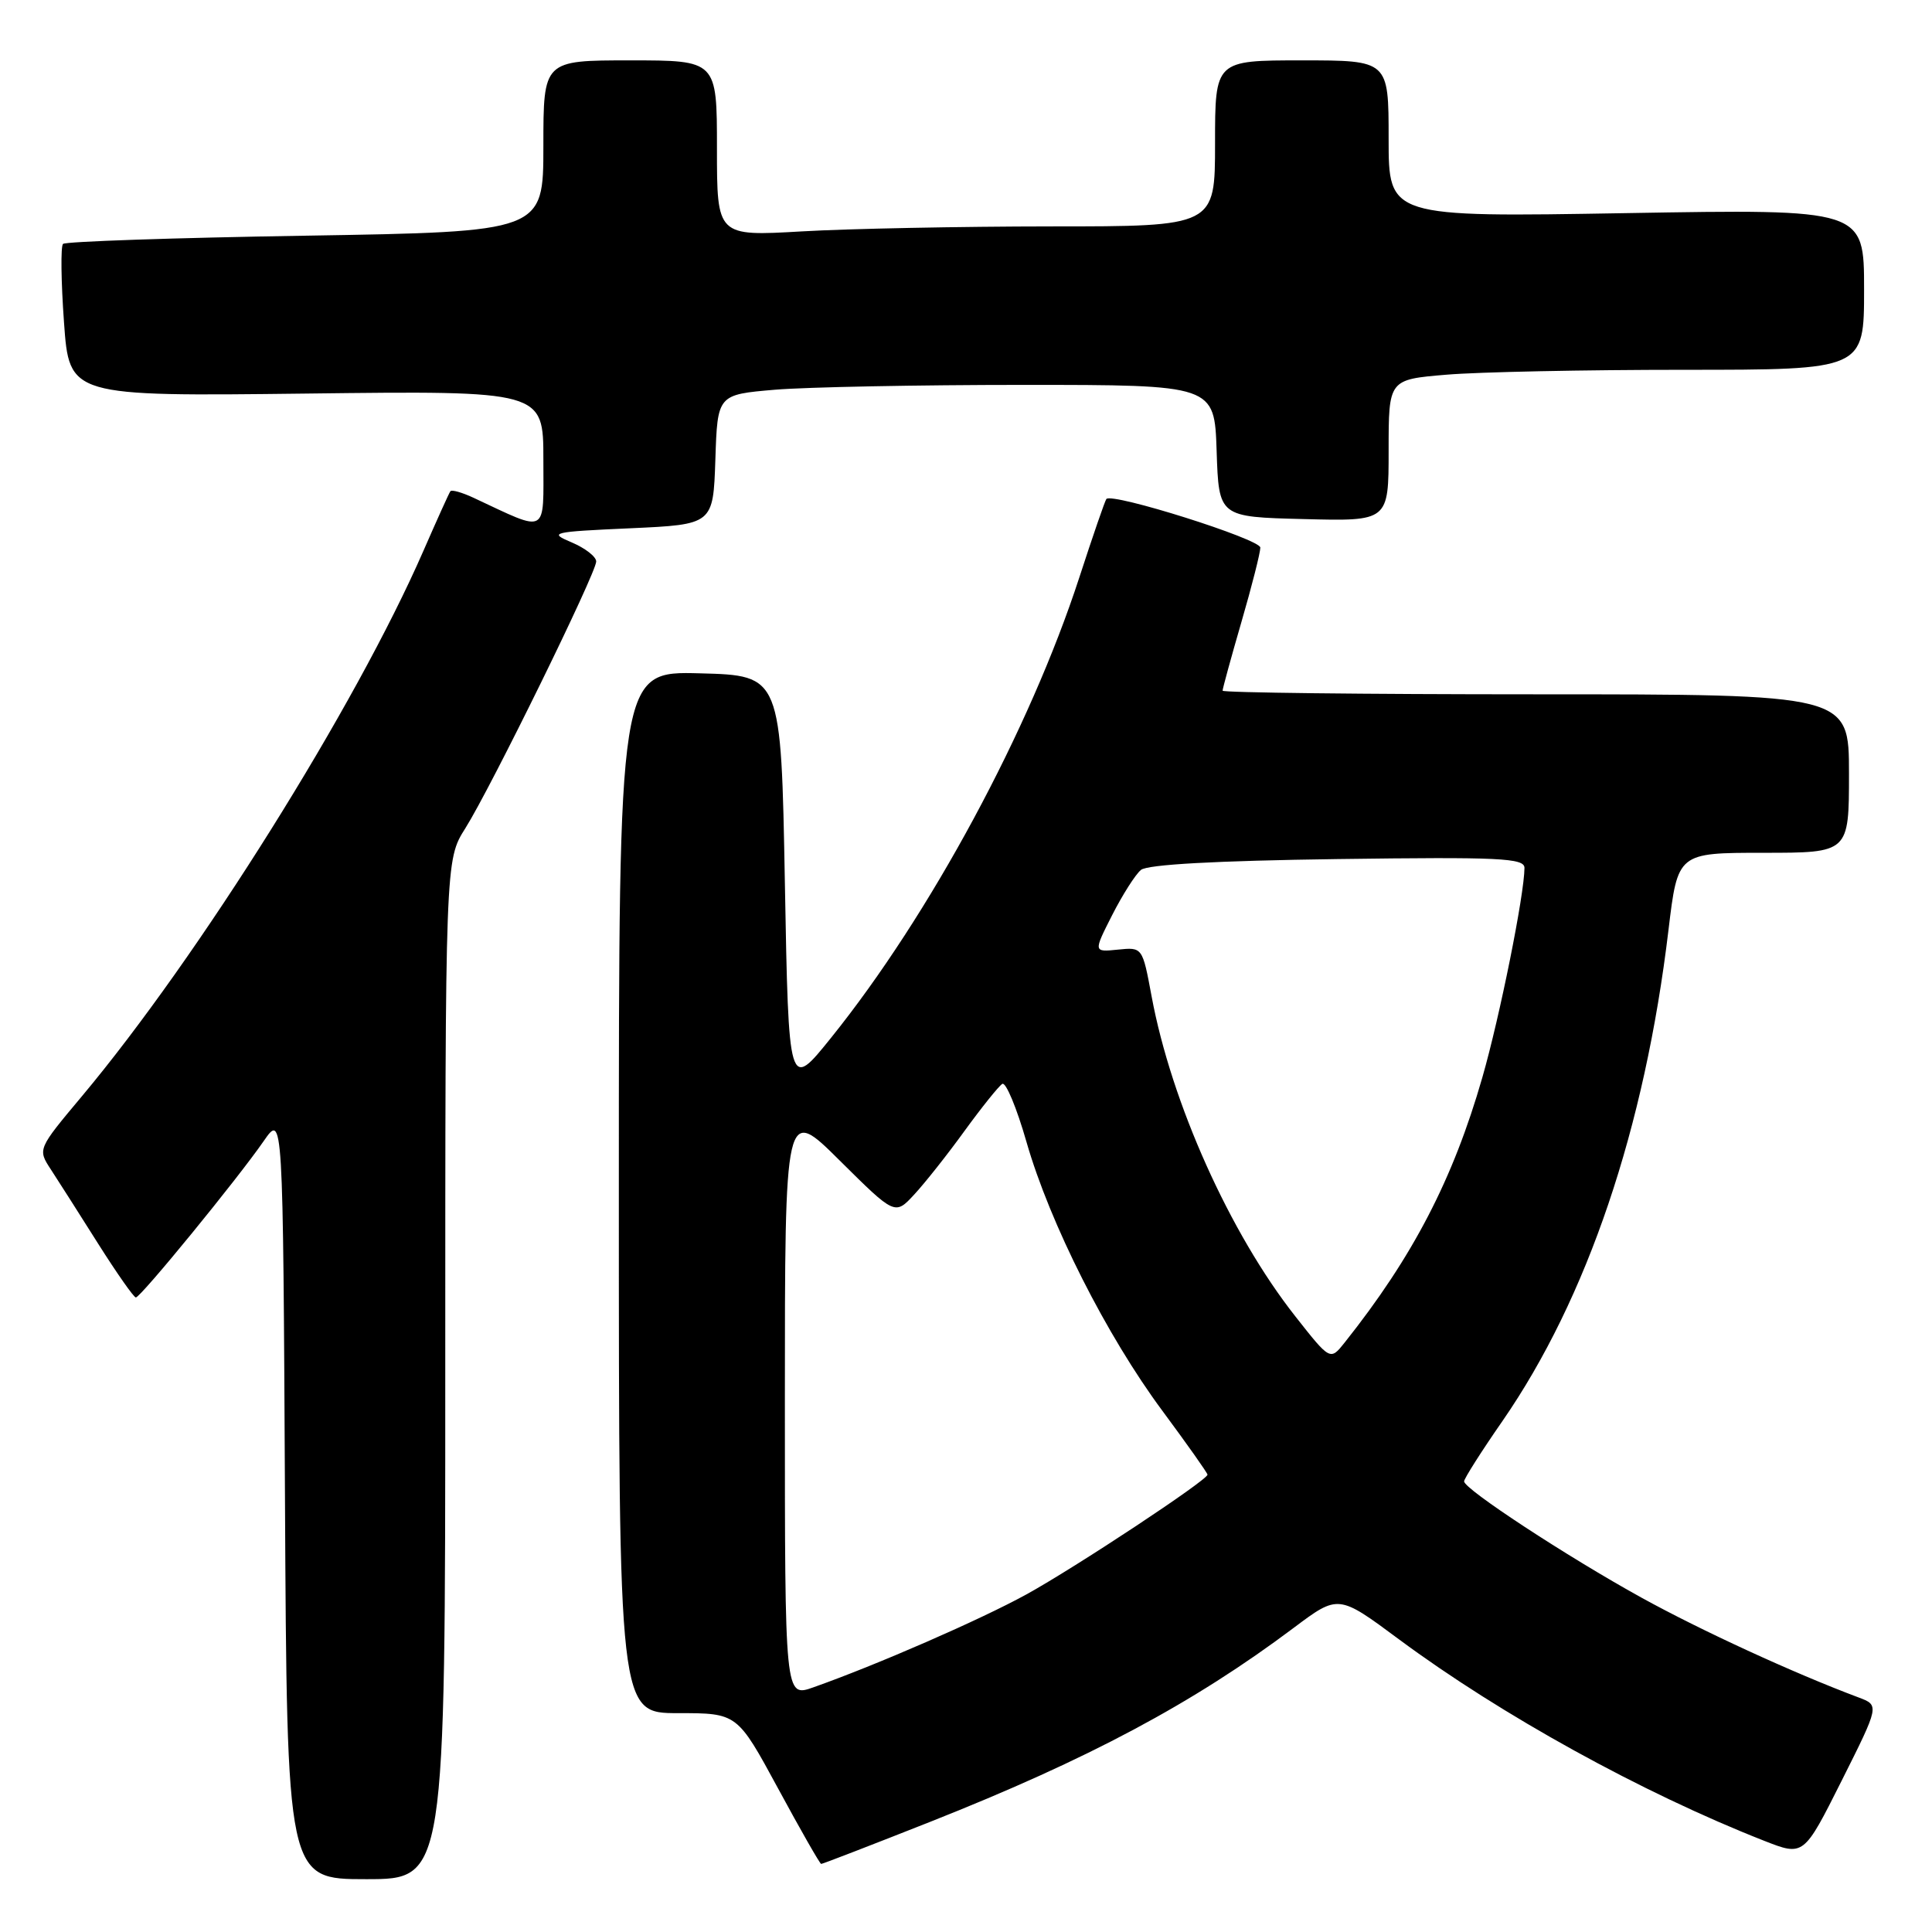 <?xml version="1.0" encoding="UTF-8" standalone="no"?>
<!DOCTYPE svg PUBLIC "-//W3C//DTD SVG 1.1//EN" "http://www.w3.org/Graphics/SVG/1.1/DTD/svg11.dtd" >
<svg xmlns="http://www.w3.org/2000/svg" xmlns:xlink="http://www.w3.org/1999/xlink" version="1.1" viewBox="0 0 256 256">
 <g >
 <path fill="currentColor"
d=" M 59.00 181.48 C 59.00 113.96 59.00 113.96 61.66 109.75 C 65.03 104.40 79.00 75.93 79.00 74.40 C 79.00 73.76 77.54 72.63 75.75 71.87 C 72.66 70.57 73.06 70.47 83.50 70.00 C 94.50 69.50 94.50 69.50 94.79 60.89 C 95.07 52.29 95.07 52.29 102.69 51.64 C 106.88 51.29 121.69 51.00 135.61 51.00 C 160.92 51.00 160.92 51.00 161.21 59.75 C 161.50 68.50 161.50 68.50 172.75 68.78 C 184.00 69.07 184.00 69.07 184.00 59.68 C 184.00 50.29 184.00 50.29 191.65 49.65 C 195.86 49.29 210.03 49.00 223.15 49.00 C 247.00 49.00 247.00 49.00 247.00 38.35 C 247.00 27.70 247.00 27.70 215.50 28.24 C 184.00 28.78 184.00 28.78 184.00 18.39 C 184.00 8.00 184.00 8.00 172.50 8.00 C 161.00 8.00 161.00 8.00 161.00 19.00 C 161.00 30.00 161.00 30.00 139.25 30.00 C 127.29 30.01 112.44 30.30 106.25 30.66 C 95.00 31.31 95.00 31.31 95.00 19.65 C 95.00 8.00 95.00 8.00 83.50 8.00 C 72.00 8.00 72.00 8.00 72.00 19.35 C 72.00 30.71 72.00 30.71 40.46 31.23 C 23.11 31.51 8.66 32.00 8.35 32.32 C 8.03 32.63 8.09 37.31 8.48 42.71 C 9.18 52.52 9.18 52.52 40.59 52.15 C 72.00 51.77 72.00 51.77 72.00 60.90 C 72.00 71.01 72.72 70.62 62.75 65.96 C 61.23 65.25 59.85 64.86 59.68 65.09 C 59.51 65.31 57.90 68.88 56.10 73.00 C 47.11 93.59 26.34 126.76 10.86 145.25 C 4.98 152.27 4.98 152.27 6.74 154.96 C 7.71 156.44 10.52 160.86 13.00 164.79 C 15.48 168.71 17.73 171.92 18.00 171.92 C 18.63 171.93 31.50 156.18 34.94 151.20 C 37.50 147.50 37.50 147.50 37.76 198.25 C 38.02 249.00 38.02 249.00 48.51 249.00 C 59.00 249.00 59.00 249.00 59.00 181.48 Z  M 123.31 241.38 C 144.20 233.11 158.11 225.69 171.42 215.70 C 177.34 211.26 177.34 211.26 185.37 217.22 C 198.90 227.25 217.61 237.57 233.75 243.91 C 239.00 245.97 239.00 245.97 244.02 235.97 C 249.04 225.96 249.04 225.96 246.27 224.92 C 237.63 221.68 225.38 216.04 217.51 211.70 C 207.62 206.24 194.00 197.31 194.00 196.29 C 194.00 195.93 196.28 192.33 199.08 188.30 C 210.33 172.02 217.94 149.51 221.08 123.25 C 222.31 113.00 222.31 113.00 233.65 113.00 C 245.00 113.00 245.00 113.00 245.00 102.50 C 245.00 92.00 245.00 92.00 203.50 92.00 C 180.68 92.00 162.00 91.78 162.00 91.52 C 162.00 91.25 163.12 87.15 164.50 82.40 C 165.88 77.66 167.00 73.23 167.00 72.56 C 167.00 71.44 147.36 65.24 146.60 66.12 C 146.42 66.33 144.81 71.00 143.02 76.50 C 136.45 96.70 123.22 121.23 110.13 137.50 C 104.50 144.50 104.50 144.50 104.00 117.00 C 103.50 89.50 103.50 89.50 92.75 89.22 C 82.00 88.93 82.00 88.93 82.00 157.97 C 82.00 227.00 82.00 227.00 89.85 227.00 C 97.69 227.00 97.69 227.00 103.10 236.98 C 106.07 242.47 108.64 246.97 108.81 246.98 C 108.98 246.99 115.50 244.47 123.31 241.38 Z  M 104.00 185.73 C 104.00 146.55 104.00 146.55 111.29 153.80 C 118.59 161.04 118.59 161.04 121.15 158.27 C 122.56 156.75 125.57 152.95 127.83 149.82 C 130.10 146.70 132.34 143.91 132.81 143.62 C 133.27 143.33 134.72 146.79 136.01 151.30 C 139.12 162.12 146.63 176.98 154.03 186.95 C 157.31 191.38 160.00 195.18 160.00 195.40 C 160.00 196.12 142.52 207.68 136.00 211.27 C 129.90 214.62 116.21 220.60 107.75 223.59 C 104.00 224.91 104.00 224.91 104.00 185.73 Z  M 171.62 174.40 C 162.98 163.43 155.21 146.13 152.59 132.00 C 151.38 125.50 151.38 125.50 148.13 125.83 C 144.88 126.16 144.88 126.16 147.36 121.27 C 148.73 118.58 150.44 115.88 151.18 115.27 C 152.05 114.55 161.11 114.05 177.26 113.83 C 198.73 113.54 202.00 113.70 202.00 115.00 C 201.99 118.51 198.74 134.69 196.42 142.76 C 192.54 156.27 187.20 166.55 178.17 177.90 C 176.26 180.30 176.26 180.30 171.62 174.40 Z "/>
</g>
</svg>